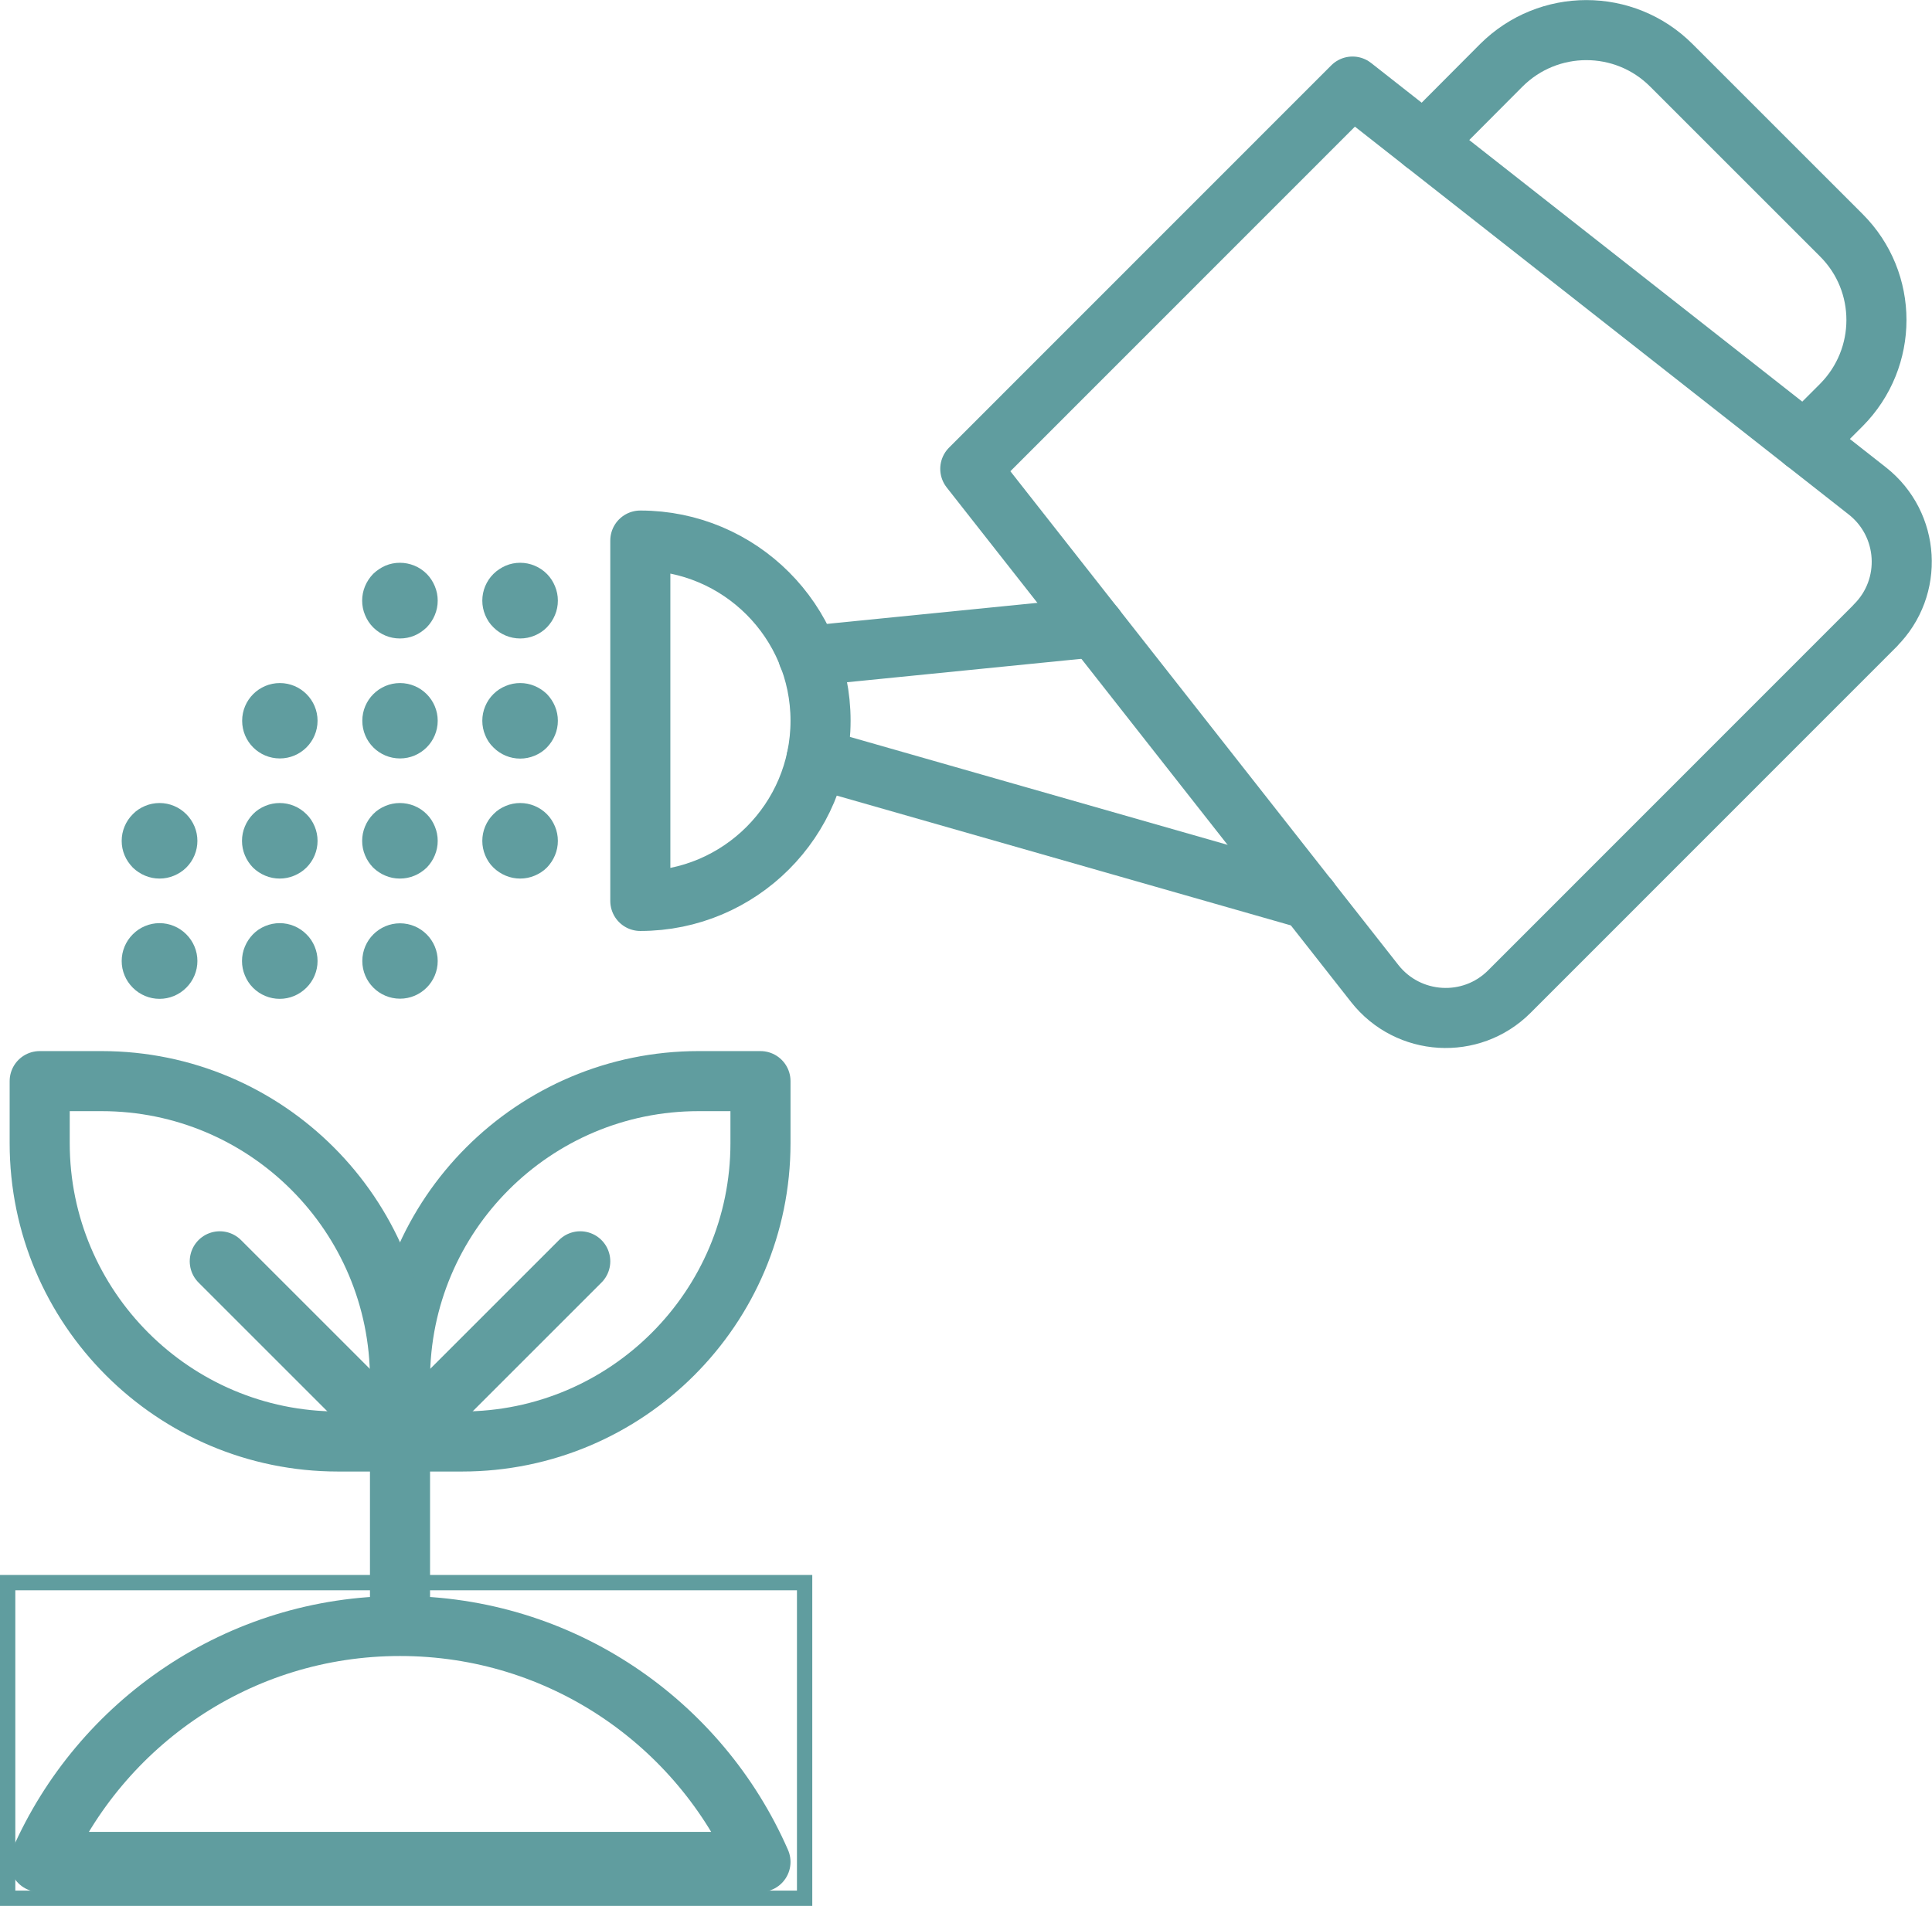 <?xml version="1.0" encoding="UTF-8"?>
<svg id="Layer_2" data-name="Layer 2" xmlns="http://www.w3.org/2000/svg" xmlns:xlink="http://www.w3.org/1999/xlink" viewBox="0 0 126.06 124.39">
  <defs>
    <style>
      .cls-1 {
        clip-path: url(#clippath);
      }

      .cls-2 {
        stroke-linecap: round;
        stroke-linejoin: round;
        stroke-width: 3.92px;
      }

      .cls-2, .cls-3 {
        fill: none;
      }

      .cls-2, .cls-3, .cls-4 {
        stroke: #609d9f;
      }

      .cls-3, .cls-4 {
        stroke-miterlimit: 10;
      }

      .cls-4 {
        fill: #609d9f;
      }
    </style>
    <clipPath id="clippath">
      <rect class="cls-3" x=".5" y="103.29" width="52" height="20.6"/>
    </clipPath>
  </defs>
  <g id="Layer_1-2" data-name="Layer 1">
    <g>
      <path class="cls-2" d="M117.75,28.83l2.39-2.39c3.06-3.08,3.06-8.04,0-11.09l-11.09-11.09c-3.06-3.06-8.02-3.06-11.09,0l-5.04,5.06"/>
      <path class="cls-2" d="M26.1,105.84v-11.76"/>
      <path class="cls-2" d="M122.37,40.82l-23.89,23.9c-2.49,2.49-6.6,2.24-8.78-.53l-26.39-33.59,24.94-24.95,33.59,26.39c2.77,2.18,3.02,6.29.52,8.78Z"/>
      <path class="cls-4" d="M35.9,47.04c0,.26-.05.51-.15.75-.1.24-.24.45-.42.64-.18.19-.4.33-.64.43s-.49.15-.75.15-.51-.05-.75-.15-.45-.24-.64-.43c-.19-.18-.33-.39-.43-.64-.1-.24-.15-.49-.15-.75s.05-.51.15-.75.24-.45.43-.64.4-.32.64-.42.49-.15.75-.15.51.05.75.15.45.24.64.42c.18.19.32.4.42.64.1.24.15.49.15.75Z"/>
      <path class="cls-4" d="M35.9,54.88c0,.26-.05.51-.15.75-.1.24-.24.45-.42.64-.18.18-.4.32-.64.42s-.49.15-.75.15-.51-.05-.75-.15-.45-.24-.64-.42-.33-.4-.43-.64-.15-.49-.15-.75.05-.51.15-.75.24-.45.43-.64c.18-.19.4-.33.64-.43s.49-.15.75-.15.51.05.75.15.45.24.64.43c.18.18.32.4.42.64.1.24.15.49.15.75Z"/>
      <path class="cls-4" d="M35.9,39.2c0,.26-.05.51-.15.75-.1.24-.24.45-.42.64s-.4.33-.64.43-.49.15-.75.15-.51-.05-.75-.15-.45-.24-.64-.43c-.19-.18-.33-.4-.43-.64s-.15-.49-.15-.75.05-.51.15-.75.24-.45.43-.64c.18-.18.4-.32.64-.43.24-.1.49-.15.75-.15s.51.05.75.15c.24.1.45.24.64.43s.32.4.42.64c.1.24.15.49.15.75Z"/>
      <path class="cls-4" d="M24.14,47.04c0,1.09.88,1.96,1.96,1.96s1.96-.88,1.96-1.96-.88-1.96-1.96-1.96-1.96.88-1.96,1.96Z"/>
      <path class="cls-4" d="M28.06,54.88c0,.26-.05.51-.15.75s-.24.45-.42.64c-.19.18-.4.32-.64.42-.24.1-.49.15-.76.15s-.51-.05-.75-.15c-.24-.1-.45-.24-.64-.42-.18-.19-.32-.4-.42-.64s-.15-.49-.15-.75.05-.51.15-.75.24-.45.42-.64.4-.33.64-.43c.24-.1.49-.15.75-.15s.51.05.76.15c.24.1.45.24.64.43s.32.4.42.64.15.49.15.75Z"/>
      <path class="cls-4" d="M28.06,39.2c0,.26-.05.51-.15.75s-.24.45-.42.64c-.19.18-.4.33-.64.43-.24.1-.49.15-.76.15s-.51-.05-.75-.15c-.24-.1-.45-.24-.64-.43-.18-.18-.32-.4-.42-.64s-.15-.49-.15-.75.05-.51.15-.75.24-.45.42-.64c.19-.18.4-.32.64-.43.24-.1.49-.15.75-.15s.51.05.76.15c.24.1.45.24.64.43.18.18.32.4.42.64s.15.49.15.75Z"/>
      <path class="cls-4" d="M16.3,47.04c0,1.09.88,1.96,1.96,1.96s1.96-.88,1.96-1.96-.88-1.96-1.96-1.96-1.96.88-1.96,1.96Z"/>
      <path class="cls-4" d="M20.22,54.88c0,.26-.05.51-.15.75s-.24.45-.43.64-.4.32-.64.42-.49.15-.75.15-.51-.05-.75-.15-.45-.24-.64-.42c-.18-.19-.32-.4-.42-.64-.1-.24-.15-.49-.15-.75s.05-.51.15-.75c.1-.24.24-.45.42-.64.18-.19.4-.33.64-.43s.49-.15.75-.15.51.05.75.15.45.24.64.43c.19.18.33.4.43.64s.15.49.15.75Z"/>
      <path class="cls-4" d="M26.1,60.76c-1.08,0-1.96.88-1.96,1.96s.88,1.96,1.96,1.96,1.96-.88,1.96-1.96-.88-1.96-1.96-1.96Z"/>
      <path class="cls-4" d="M20.22,62.72c0,.26-.05.51-.15.75s-.24.45-.43.64c-.18.18-.4.33-.64.43s-.49.15-.75.15-.51-.05-.75-.15-.45-.24-.64-.43-.32-.4-.42-.64c-.1-.24-.15-.49-.15-.75s.05-.51.15-.75c.1-.24.24-.45.42-.64s.4-.33.64-.43.49-.15.75-.15.51.05.75.15.45.24.64.43c.19.18.33.4.43.64s.15.49.15.75Z"/>
      <path class="cls-4" d="M12.38,54.88c0,.26-.05.51-.15.75s-.24.45-.43.64c-.18.18-.4.32-.64.42s-.49.15-.75.15-.51-.05-.75-.15-.45-.24-.64-.42c-.18-.19-.33-.4-.43-.64s-.15-.49-.15-.75.05-.51.15-.75.24-.45.43-.64c.18-.19.4-.33.64-.43s.49-.15.75-.15.51.05.75.15.45.24.64.43c.18.18.33.4.43.64s.15.49.15.75Z"/>
      <path class="cls-4" d="M12.38,62.72c0,.26-.05.51-.15.75s-.24.45-.43.64-.4.33-.64.43-.49.15-.75.15-.51-.05-.75-.15-.45-.24-.64-.43-.33-.4-.43-.64-.15-.49-.15-.75.05-.51.15-.75.24-.45.43-.64.4-.33.64-.43.49-.15.75-.15.51.05.75.15.45.24.64.43.33.4.43.64.15.49.15.75Z"/>
      <path class="cls-2" d="M41.78,35.28v23.52c6.49,0,11.76-5.27,11.76-11.76s-5.27-11.76-11.76-11.76Z"/>
      <g>
        <g class="cls-1">
          <path class="cls-2" d="M26.1,106.12c-10.52,0-19.55,6.34-23.52,15.4h47.04c-3.96-9.06-12.99-15.4-23.52-15.4Z"/>
        </g>
        <rect class="cls-3" x=".5" y="103.29" width="52" height="20.6"/>
      </g>
      <path class="cls-2" d="M45.58,70.56h4.04v4.05c0,10.74-8.73,19.47-19.47,19.47h-4.05v-4.04c0-10.75,8.73-19.48,19.48-19.48Z"/>
      <path class="cls-2" d="M26.1,94.08h-4.04c-10.74,0-19.47-8.73-19.47-19.47v-4.05h4.04c10.75,0,19.47,8.73,19.47,19.48v4.04Z"/>
      <path class="cls-2" d="M26.1,94.08l-11.76-11.76"/>
      <path class="cls-2" d="M26.1,94.08l11.76-11.76"/>
      <path class="cls-2" d="M71.44,40.94l-18.7,1.87"/>
      <path class="cls-2" d="M53.28,49.51l32.11,9.18"/>
    </g>
  </g>
</svg>